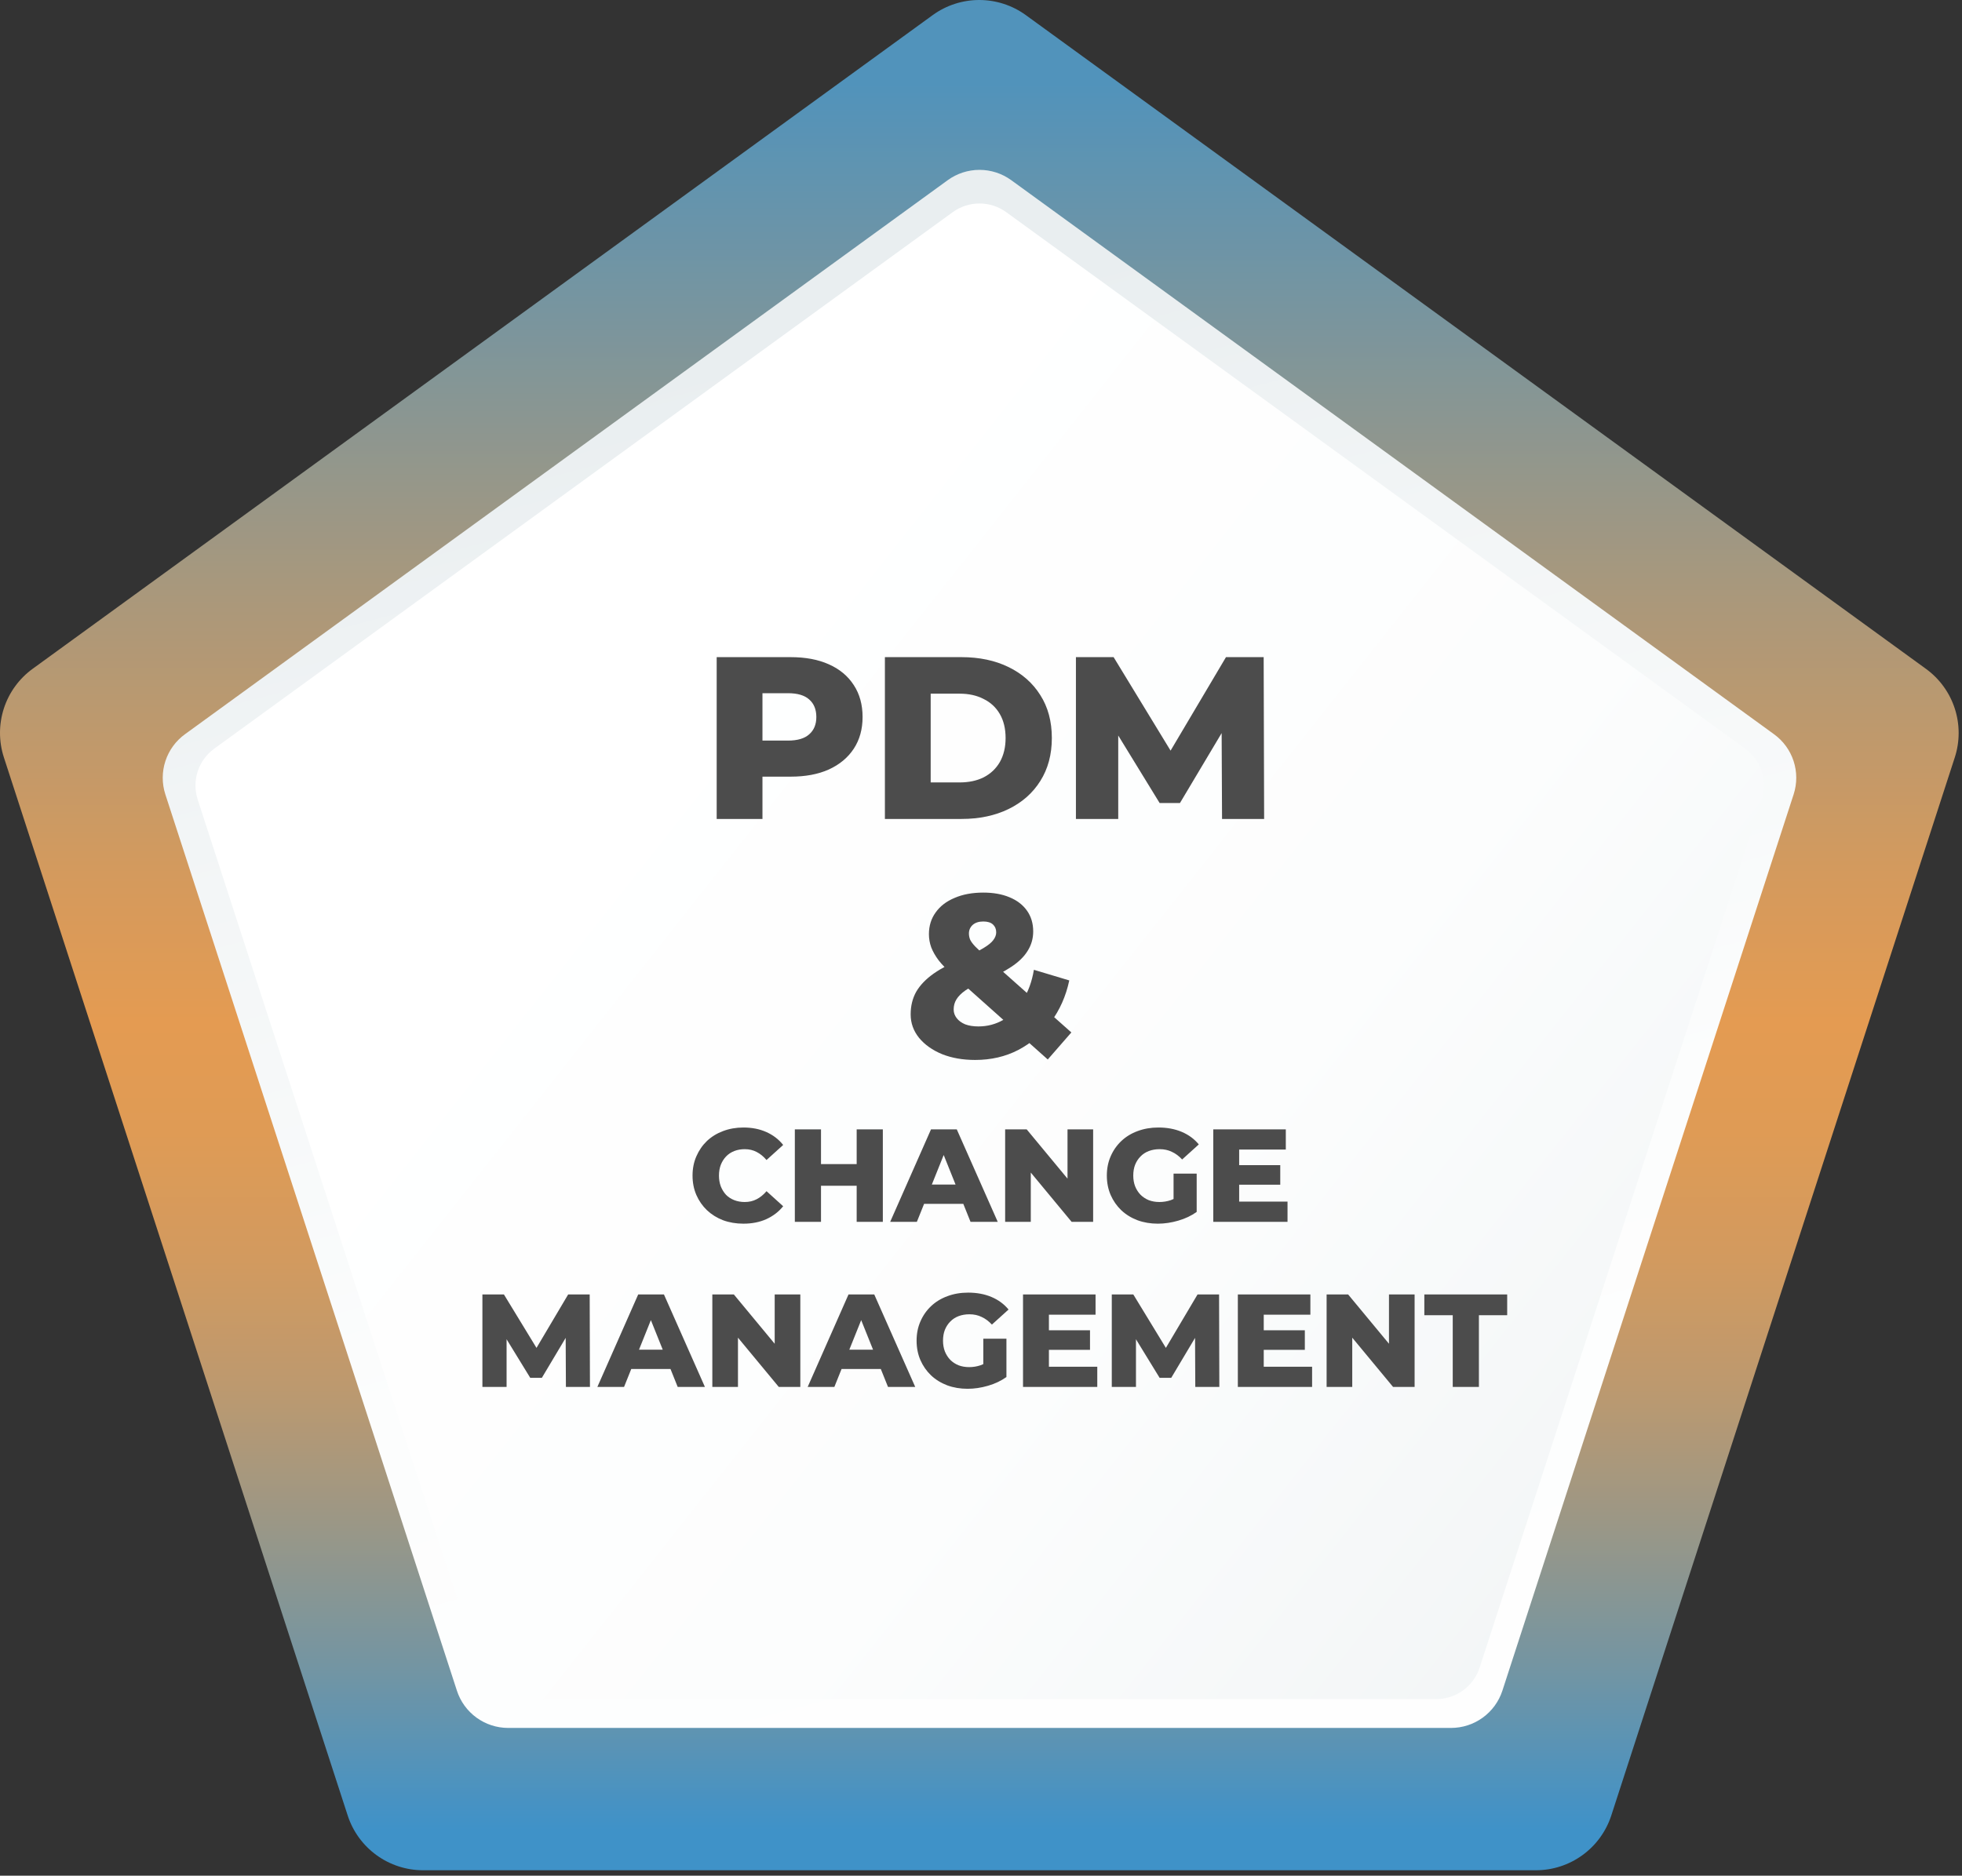 <svg width="297" height="284" viewBox="0 0 297 284" fill="none" xmlns="http://www.w3.org/2000/svg">
<rect x="0" y="0" width="297" height="284" fill="#333333" stroke="none"/>
<path d="M141.225 2.261L4.946 101.261C2.896 102.75 1.371 104.849 0.588 107.258C-0.195 109.667 -0.196 112.262 0.585 114.671L52.636 274.901C53.42 277.309 54.947 279.406 56.996 280.893C59.046 282.381 61.513 283.181 64.046 283.181H232.495C235.028 283.181 237.495 282.381 239.545 280.893C241.594 279.406 243.121 277.309 243.906 274.901L295.906 114.691C296.688 112.283 296.689 109.689 295.907 107.28C295.126 104.871 293.603 102.772 291.556 101.281L155.275 2.281C153.233 0.802 150.776 0.004 148.254 1.21649e-05C145.732 -0.004 143.272 0.788 141.225 2.261Z" fill="url(#paint0_linear_425_4)"/>
<path d="M143.476 27.271L28.026 111.152C26.626 112.159 25.581 113.585 25.042 115.224C24.503 116.862 24.497 118.629 25.026 120.272L69.166 255.992C69.698 257.631 70.735 259.059 72.129 260.072C73.523 261.085 75.202 261.631 76.926 261.632H219.626C221.355 261.637 223.042 261.094 224.443 260.08C225.844 259.067 226.889 257.635 227.426 255.992L271.516 120.272C272.047 118.63 272.042 116.861 271.503 115.222C270.964 113.583 269.918 112.157 268.516 111.152L153.066 27.271C151.671 26.262 149.993 25.719 148.271 25.719C146.549 25.719 144.871 26.262 143.476 27.271Z" fill="url(#paint1_linear_425_4)"/>
<path d="M144.226 32.121L32.426 113.361C31.25 114.216 30.375 115.422 29.926 116.805C29.477 118.188 29.477 119.678 29.926 121.061L72.616 252.511C73.067 253.892 73.944 255.096 75.12 255.949C76.297 256.802 77.713 257.261 79.166 257.261H217.426C218.879 257.263 220.296 256.804 221.473 255.951C222.65 255.097 223.526 253.893 223.976 252.511L266.686 121.061C267.135 119.678 267.135 118.188 266.686 116.805C266.237 115.422 265.362 114.216 264.186 113.361L152.316 32.121C151.14 31.268 149.724 30.809 148.271 30.809C146.818 30.809 145.402 31.268 144.226 32.121Z" fill="url(#paint2_linear_425_4)"/>
<path d="M108.489 124V99.5H119.689C121.929 99.5 123.854 99.862 125.464 100.585C127.097 101.308 128.357 102.358 129.244 103.735C130.131 105.088 130.574 106.698 130.574 108.565C130.574 110.408 130.131 112.007 129.244 113.36C128.357 114.713 127.097 115.763 125.464 116.51C123.854 117.233 121.929 117.595 119.689 117.595H112.339L115.419 114.585V124H108.489ZM115.419 115.32L112.339 112.135H119.269C120.716 112.135 121.789 111.82 122.489 111.19C123.212 110.56 123.574 109.685 123.574 108.565C123.574 107.422 123.212 106.535 122.489 105.905C121.789 105.275 120.716 104.96 119.269 104.96H112.339L115.419 101.775V115.32ZM133.953 124V99.5H145.538C148.245 99.5 150.625 100.002 152.678 101.005C154.731 102.008 156.33 103.42 157.473 105.24C158.64 107.06 159.223 109.23 159.223 111.75C159.223 114.247 158.64 116.417 157.473 118.26C156.33 120.08 154.731 121.492 152.678 122.495C150.625 123.498 148.245 124 145.538 124H133.953ZM140.883 118.47H145.258C146.658 118.47 147.871 118.213 148.898 117.7C149.948 117.163 150.765 116.393 151.348 115.39C151.931 114.363 152.223 113.15 152.223 111.75C152.223 110.327 151.931 109.113 151.348 108.11C150.765 107.107 149.948 106.348 148.898 105.835C147.871 105.298 146.658 105.03 145.258 105.03H140.883V118.47ZM162.869 124V99.5H168.574L178.724 116.16H175.714L185.584 99.5H191.289L191.359 124H184.989L184.919 109.195H186.004L178.619 121.585H175.539L167.944 109.195H169.274V124H162.869ZM147.617 160.49C145.75 160.49 144.082 160.198 142.612 159.615C141.142 159.008 139.975 158.18 139.112 157.13C138.272 156.08 137.852 154.902 137.852 153.595C137.852 152.312 138.132 151.168 138.692 150.165C139.275 149.162 140.162 148.24 141.352 147.4C142.565 146.56 144.105 145.755 145.972 144.985C147.208 144.448 148.177 143.97 148.877 143.55C149.577 143.13 150.067 142.733 150.347 142.36C150.65 141.963 150.802 141.567 150.802 141.17C150.802 140.68 150.638 140.283 150.312 139.98C149.985 139.677 149.495 139.525 148.842 139.525C148.165 139.525 147.628 139.7 147.232 140.05C146.858 140.4 146.672 140.832 146.672 141.345C146.672 141.648 146.73 141.952 146.847 142.255C146.987 142.558 147.243 142.908 147.617 143.305C148.013 143.702 148.562 144.215 149.262 144.845L162.177 156.325L158.607 160.42L144.047 147.435C143.253 146.735 142.6 146.058 142.087 145.405C141.597 144.752 141.223 144.098 140.967 143.445C140.733 142.792 140.617 142.127 140.617 141.45C140.617 140.19 140.955 139.093 141.632 138.16C142.308 137.203 143.265 136.468 144.502 135.955C145.738 135.418 147.185 135.15 148.842 135.15C150.358 135.15 151.677 135.383 152.797 135.85C153.94 136.317 154.827 136.993 155.457 137.88C156.087 138.767 156.402 139.817 156.402 141.03C156.402 142.103 156.122 143.083 155.562 143.97C155.025 144.857 154.185 145.673 153.042 146.42C151.922 147.167 150.487 147.902 148.737 148.625C147.663 149.068 146.8 149.512 146.147 149.955C145.517 150.398 145.062 150.853 144.782 151.32C144.502 151.763 144.362 152.277 144.362 152.86C144.362 153.327 144.513 153.758 144.817 154.155C145.12 154.552 145.552 154.867 146.112 155.1C146.672 155.31 147.337 155.415 148.107 155.415C149.46 155.415 150.708 155.088 151.852 154.435C152.995 153.758 153.975 152.778 154.792 151.495C155.632 150.212 156.203 148.66 156.507 146.84L161.862 148.45C161.348 150.853 160.415 152.953 159.062 154.75C157.732 156.547 156.087 157.958 154.127 158.985C152.19 159.988 150.02 160.49 147.617 160.49ZM112.534 185.28C111.428 185.28 110.401 185.107 109.454 184.76C108.521 184.4 107.708 183.893 107.014 183.24C106.334 182.587 105.801 181.82 105.414 180.94C105.028 180.047 104.834 179.067 104.834 178C104.834 176.933 105.028 175.96 105.414 175.08C105.801 174.187 106.334 173.413 107.014 172.76C107.708 172.107 108.521 171.607 109.454 171.26C110.401 170.9 111.428 170.72 112.534 170.72C113.828 170.72 114.981 170.947 115.994 171.4C117.021 171.853 117.874 172.507 118.554 173.36L116.034 175.64C115.581 175.107 115.081 174.7 114.534 174.42C114.001 174.14 113.401 174 112.734 174C112.161 174 111.634 174.093 111.154 174.28C110.674 174.467 110.261 174.74 109.914 175.1C109.581 175.447 109.314 175.867 109.114 176.36C108.928 176.853 108.834 177.4 108.834 178C108.834 178.6 108.928 179.147 109.114 179.64C109.314 180.133 109.581 180.56 109.914 180.92C110.261 181.267 110.674 181.533 111.154 181.72C111.634 181.907 112.161 182 112.734 182C113.401 182 114.001 181.86 114.534 181.58C115.081 181.3 115.581 180.893 116.034 180.36L118.554 182.64C117.874 183.48 117.021 184.133 115.994 184.6C114.981 185.053 113.828 185.28 112.534 185.28ZM129.68 171H133.64V185H129.68V171ZM124.28 185H120.32V171H124.28V185ZM129.96 179.54H124V176.26H129.96V179.54ZM134.753 185L140.933 171H144.833L151.033 185H146.913L142.073 172.94H143.633L138.793 185H134.753ZM138.133 182.28L139.153 179.36H145.993L147.013 182.28H138.133ZM152.156 185V171H155.416L163.136 180.32H161.596V171H165.476V185H162.216L154.496 175.68H156.036V185H152.156ZM175.269 185.28C174.162 185.28 173.136 185.107 172.189 184.76C171.242 184.4 170.422 183.893 169.729 183.24C169.049 182.587 168.516 181.82 168.129 180.94C167.742 180.047 167.549 179.067 167.549 178C167.549 176.933 167.742 175.96 168.129 175.08C168.516 174.187 169.056 173.413 169.749 172.76C170.442 172.107 171.262 171.607 172.209 171.26C173.169 170.9 174.216 170.72 175.349 170.72C176.669 170.72 177.849 170.94 178.889 171.38C179.929 171.82 180.789 172.453 181.469 173.28L178.949 175.56C178.469 175.04 177.949 174.653 177.389 174.4C176.842 174.133 176.229 174 175.549 174C174.949 174 174.402 174.093 173.909 174.28C173.416 174.467 172.996 174.74 172.649 175.1C172.302 175.447 172.029 175.867 171.829 176.36C171.642 176.84 171.549 177.387 171.549 178C171.549 178.587 171.642 179.127 171.829 179.62C172.029 180.113 172.302 180.54 172.649 180.9C172.996 181.247 173.409 181.52 173.889 181.72C174.382 181.907 174.922 182 175.509 182C176.096 182 176.669 181.907 177.229 181.72C177.789 181.52 178.356 181.187 178.929 180.72L181.149 183.5C180.349 184.073 179.422 184.513 178.369 184.82C177.316 185.127 176.282 185.28 175.269 185.28ZM177.649 182.98V177.7H181.149V183.5L177.649 182.98ZM187.3 176.42H193.8V179.38H187.3V176.42ZM187.58 181.94H194.9V185H183.66V171H194.64V174.06H187.58V181.94ZM73.025 210V196H76.285L82.085 205.52H80.365L86.005 196H89.265L89.305 210H85.665L85.625 201.54H86.245L82.025 208.62H80.265L75.925 201.54H76.685V210H73.025ZM90.427 210L96.607 196H100.507L106.707 210H102.587L97.747 197.94H99.307L94.467 210H90.427ZM93.807 207.28L94.827 204.36H101.667L102.687 207.28H93.807ZM107.83 210V196H111.09L118.81 205.32H117.27V196H121.15V210H117.89L110.17 200.68H111.71V210H107.83ZM122.263 210L128.443 196H132.343L138.543 210H134.423L129.583 197.94H131.143L126.303 210H122.263ZM125.643 207.28L126.663 204.36H133.503L134.523 207.28H125.643ZM146.47 210.28C145.364 210.28 144.337 210.107 143.39 209.76C142.444 209.4 141.624 208.893 140.93 208.24C140.25 207.587 139.717 206.82 139.33 205.94C138.944 205.047 138.75 204.067 138.75 203C138.75 201.933 138.944 200.96 139.33 200.08C139.717 199.187 140.257 198.413 140.95 197.76C141.644 197.107 142.464 196.607 143.41 196.26C144.37 195.9 145.417 195.72 146.55 195.72C147.87 195.72 149.05 195.94 150.09 196.38C151.13 196.82 151.99 197.453 152.67 198.28L150.15 200.56C149.67 200.04 149.15 199.653 148.59 199.4C148.044 199.133 147.43 199 146.75 199C146.15 199 145.604 199.093 145.11 199.28C144.617 199.467 144.197 199.74 143.85 200.1C143.504 200.447 143.23 200.867 143.03 201.36C142.844 201.84 142.75 202.387 142.75 203C142.75 203.587 142.844 204.127 143.03 204.62C143.23 205.113 143.504 205.54 143.85 205.9C144.197 206.247 144.61 206.52 145.09 206.72C145.584 206.907 146.124 207 146.71 207C147.297 207 147.87 206.907 148.43 206.72C148.99 206.52 149.557 206.187 150.13 205.72L152.35 208.5C151.55 209.073 150.624 209.513 149.57 209.82C148.517 210.127 147.484 210.28 146.47 210.28ZM148.85 207.98V202.7H152.35V208.5L148.85 207.98ZM158.501 201.42H165.001V204.38H158.501V201.42ZM158.781 206.94H166.101V210H154.861V196H165.841V199.06H158.781V206.94ZM168.298 210V196H171.558L177.358 205.52H175.638L181.278 196H184.538L184.578 210H180.938L180.898 201.54H181.518L177.298 208.62H175.538L171.198 201.54H171.958V210H168.298ZM191.02 201.42H197.52V204.38H191.02V201.42ZM191.3 206.94H198.62V210H187.38V196H198.36V199.06H191.3V206.94ZM200.818 210V196H204.078L211.798 205.32H210.258V196H214.138V210H210.878L203.158 200.68H204.698V210H200.818ZM219.911 210V199.14H215.611V196H228.151V199.14H223.871V210H219.911Z" fill="#4C4C4C"/>
<defs>
<linearGradient id="paint0_linear_425_4" x1="148.276" y1="4.271" x2="148.276" y2="282.771" gradientUnits="userSpaceOnUse">
<stop offset="0.03" stop-color="#5193BB"/>
<stop offset="0.1" stop-color="#6794AB"/>
<stop offset="0.31" stop-color="#AA987B"/>
<stop offset="0.46" stop-color="#D49A5D"/>
<stop offset="0.54" stop-color="#E49B52"/>
<stop offset="0.6" stop-color="#DF9B55"/>
<stop offset="0.67" stop-color="#D29A5F"/>
<stop offset="0.74" stop-color="#BC996F"/>
<stop offset="0.81" stop-color="#9C9785"/>
<stop offset="0.89" stop-color="#7495A2"/>
<stop offset="0.97" stop-color="#4492C5"/>
<stop offset="0.98" stop-color="#3F92C8"/>
</linearGradient>
<linearGradient id="paint1_linear_425_4" x1="196.236" y1="298.692" x2="130.046" y2="48.981" gradientUnits="userSpaceOnUse">
<stop stop-color="white"/>
<stop offset="0.45" stop-color="#FCFDFD"/>
<stop offset="0.81" stop-color="#F2F5F6"/>
<stop offset="1" stop-color="#E9EEF0"/>
</linearGradient>
<linearGradient id="paint2_linear_425_4" x1="84.196" y1="117.141" x2="282.606" y2="273.941" gradientUnits="userSpaceOnUse">
<stop stop-color="white"/>
<stop offset="0.45" stop-color="#FCFDFD"/>
<stop offset="0.81" stop-color="#F2F5F6"/>
<stop offset="1" stop-color="#E9EEF0"/>
</linearGradient>
</defs>
</svg>
